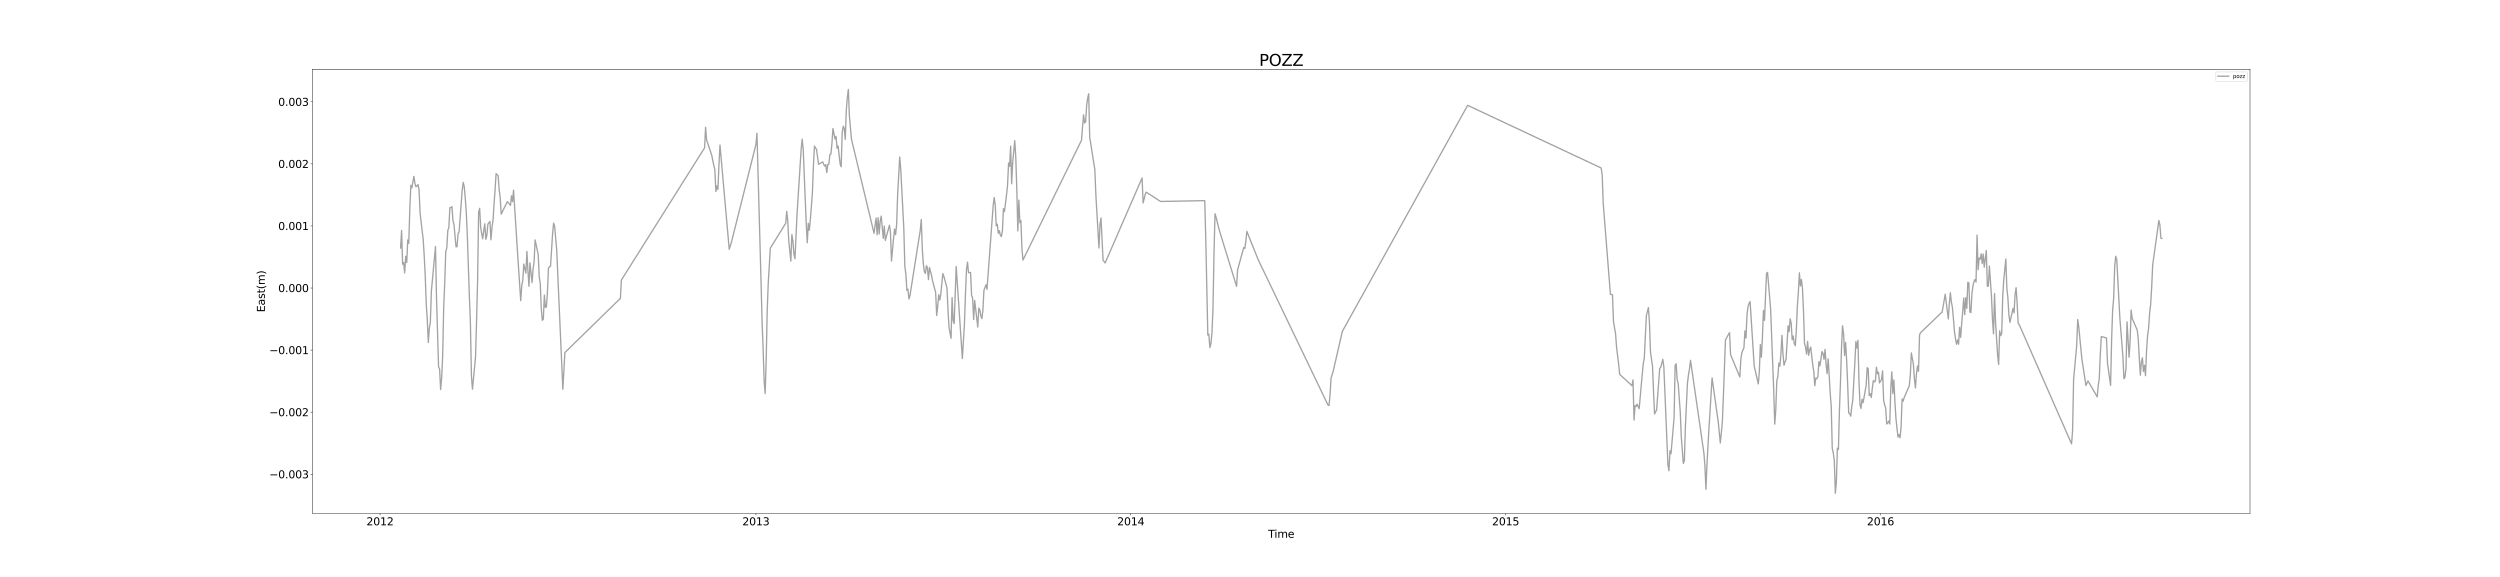 <?xml version="1.0" encoding="utf-8" standalone="no"?>
<!DOCTYPE svg PUBLIC "-//W3C//DTD SVG 1.1//EN"
  "http://www.w3.org/Graphics/SVG/1.1/DTD/svg11.dtd">
<svg xmlns:xlink="http://www.w3.org/1999/xlink" width="4680pt" height="1080pt" viewBox="0 0 4680 1080" xmlns="http://www.w3.org/2000/svg" version="1.1">
 <defs>
  <style type="text/css">*{stroke-linejoin: round; stroke-linecap: butt}</style>
 </defs>
 <g id="figure_1">
  <g id="patch_1">
   <path d="M 0 1080 
L 4680 1080 
L 4680 0 
L 0 0 
z
" style="fill: #ffffff"/>
  </g>
  <g id="axes_1">
   <g id="patch_2">
    <path d="M 585 961.2 
L 4212 961.2 
L 4212 129.6 
L 585 129.6 
z
" style="fill: #ffffff"/>
   </g>
   <g id="matplotlib.axis_1">
    <g id="xtick_1">
     <g id="line2d_1">
      <defs>
       <path id="m50f2b62b17" d="M 0 0 
L 0 3.5 
" style="stroke: #000000; stroke-width: 0.8"/>
      </defs>
      <g>
       <use xlink:href="#m50f2b62b17" x="711.411" y="961.2" style="stroke: #000000; stroke-width: 0.8"/>
      </g>
     </g>
     <g id="text_1">
      <!-- 2012 -->
      <g transform="translate(685.961 983.397) scale(0.2 -0.2)">
       <defs>
        <path id="DejaVuSans-32" d="M 1228 531 
L 3431 531 
L 3431 0 
L 469 0 
L 469 531 
Q 828 903 1448 1529 
Q 2069 2156 2228 2338 
Q 2531 2678 2651 2914 
Q 2772 3150 2772 3378 
Q 2772 3750 2511 3984 
Q 2250 4219 1831 4219 
Q 1534 4219 1204 4116 
Q 875 4013 500 3803 
L 500 4441 
Q 881 4594 1212 4672 
Q 1544 4750 1819 4750 
Q 2544 4750 2975 4387 
Q 3406 4025 3406 3419 
Q 3406 3131 3298 2873 
Q 3191 2616 2906 2266 
Q 2828 2175 2409 1742 
Q 1991 1309 1228 531 
z
" transform="scale(0.016)"/>
        <path id="DejaVuSans-30" d="M 2034 4250 
Q 1547 4250 1301 3770 
Q 1056 3291 1056 2328 
Q 1056 1369 1301 889 
Q 1547 409 2034 409 
Q 2525 409 2770 889 
Q 3016 1369 3016 2328 
Q 3016 3291 2770 3770 
Q 2525 4250 2034 4250 
z
M 2034 4750 
Q 2819 4750 3233 4129 
Q 3647 3509 3647 2328 
Q 3647 1150 3233 529 
Q 2819 -91 2034 -91 
Q 1250 -91 836 529 
Q 422 1150 422 2328 
Q 422 3509 836 4129 
Q 1250 4750 2034 4750 
z
" transform="scale(0.016)"/>
        <path id="DejaVuSans-31" d="M 794 531 
L 1825 531 
L 1825 4091 
L 703 3866 
L 703 4441 
L 1819 4666 
L 2450 4666 
L 2450 531 
L 3481 531 
L 3481 0 
L 794 0 
L 794 531 
z
" transform="scale(0.016)"/>
       </defs>
       <use xlink:href="#DejaVuSans-32"/>
       <use xlink:href="#DejaVuSans-30" x="63.623"/>
       <use xlink:href="#DejaVuSans-31" x="127.246"/>
       <use xlink:href="#DejaVuSans-32" x="190.869"/>
      </g>
     </g>
    </g>
    <g id="xtick_2">
     <g id="line2d_2">
      <g>
       <use xlink:href="#m50f2b62b17" x="1415.086" y="961.2" style="stroke: #000000; stroke-width: 0.8"/>
      </g>
     </g>
     <g id="text_2">
      <!-- 2013 -->
      <g transform="translate(1389.636 983.397) scale(0.2 -0.2)">
       <defs>
        <path id="DejaVuSans-33" d="M 2597 2516 
Q 3050 2419 3304 2112 
Q 3559 1806 3559 1356 
Q 3559 666 3084 287 
Q 2609 -91 1734 -91 
Q 1441 -91 1130 -33 
Q 819 25 488 141 
L 488 750 
Q 750 597 1062 519 
Q 1375 441 1716 441 
Q 2309 441 2620 675 
Q 2931 909 2931 1356 
Q 2931 1769 2642 2001 
Q 2353 2234 1838 2234 
L 1294 2234 
L 1294 2753 
L 1863 2753 
Q 2328 2753 2575 2939 
Q 2822 3125 2822 3475 
Q 2822 3834 2567 4026 
Q 2313 4219 1838 4219 
Q 1578 4219 1281 4162 
Q 984 4106 628 3988 
L 628 4550 
Q 988 4650 1302 4700 
Q 1616 4750 1894 4750 
Q 2613 4750 3031 4423 
Q 3450 4097 3450 3541 
Q 3450 3153 3228 2886 
Q 3006 2619 2597 2516 
z
" transform="scale(0.016)"/>
       </defs>
       <use xlink:href="#DejaVuSans-32"/>
       <use xlink:href="#DejaVuSans-30" x="63.623"/>
       <use xlink:href="#DejaVuSans-31" x="127.246"/>
       <use xlink:href="#DejaVuSans-33" x="190.869"/>
      </g>
     </g>
    </g>
    <g id="xtick_3">
     <g id="line2d_3">
      <g>
       <use xlink:href="#m50f2b62b17" x="2116.838" y="961.2" style="stroke: #000000; stroke-width: 0.8"/>
      </g>
     </g>
     <g id="text_3">
      <!-- 2014 -->
      <g transform="translate(2091.388 983.397) scale(0.2 -0.2)">
       <defs>
        <path id="DejaVuSans-34" d="M 2419 4116 
L 825 1625 
L 2419 1625 
L 2419 4116 
z
M 2253 4666 
L 3047 4666 
L 3047 1625 
L 3713 1625 
L 3713 1100 
L 3047 1100 
L 3047 0 
L 2419 0 
L 2419 1100 
L 313 1100 
L 313 1709 
L 2253 4666 
z
" transform="scale(0.016)"/>
       </defs>
       <use xlink:href="#DejaVuSans-32"/>
       <use xlink:href="#DejaVuSans-30" x="63.623"/>
       <use xlink:href="#DejaVuSans-31" x="127.246"/>
       <use xlink:href="#DejaVuSans-34" x="190.869"/>
      </g>
     </g>
    </g>
    <g id="xtick_4">
     <g id="line2d_4">
      <g>
       <use xlink:href="#m50f2b62b17" x="2818.59" y="961.2" style="stroke: #000000; stroke-width: 0.8"/>
      </g>
     </g>
     <g id="text_4">
      <!-- 2015 -->
      <g transform="translate(2793.14 983.397) scale(0.2 -0.2)">
       <defs>
        <path id="DejaVuSans-35" d="M 691 4666 
L 3169 4666 
L 3169 4134 
L 1269 4134 
L 1269 2991 
Q 1406 3038 1543 3061 
Q 1681 3084 1819 3084 
Q 2600 3084 3056 2656 
Q 3513 2228 3513 1497 
Q 3513 744 3044 326 
Q 2575 -91 1722 -91 
Q 1428 -91 1123 -41 
Q 819 9 494 109 
L 494 744 
Q 775 591 1075 516 
Q 1375 441 1709 441 
Q 2250 441 2565 725 
Q 2881 1009 2881 1497 
Q 2881 1984 2565 2268 
Q 2250 2553 1709 2553 
Q 1456 2553 1204 2497 
Q 953 2441 691 2322 
L 691 4666 
z
" transform="scale(0.016)"/>
       </defs>
       <use xlink:href="#DejaVuSans-32"/>
       <use xlink:href="#DejaVuSans-30" x="63.623"/>
       <use xlink:href="#DejaVuSans-31" x="127.246"/>
       <use xlink:href="#DejaVuSans-35" x="190.869"/>
      </g>
     </g>
    </g>
    <g id="xtick_5">
     <g id="line2d_5">
      <g>
       <use xlink:href="#m50f2b62b17" x="3520.342" y="961.2" style="stroke: #000000; stroke-width: 0.8"/>
      </g>
     </g>
     <g id="text_5">
      <!-- 2016 -->
      <g transform="translate(3494.892 983.397) scale(0.2 -0.2)">
       <defs>
        <path id="DejaVuSans-36" d="M 2113 2584 
Q 1688 2584 1439 2293 
Q 1191 2003 1191 1497 
Q 1191 994 1439 701 
Q 1688 409 2113 409 
Q 2538 409 2786 701 
Q 3034 994 3034 1497 
Q 3034 2003 2786 2293 
Q 2538 2584 2113 2584 
z
M 3366 4563 
L 3366 3988 
Q 3128 4100 2886 4159 
Q 2644 4219 2406 4219 
Q 1781 4219 1451 3797 
Q 1122 3375 1075 2522 
Q 1259 2794 1537 2939 
Q 1816 3084 2150 3084 
Q 2853 3084 3261 2657 
Q 3669 2231 3669 1497 
Q 3669 778 3244 343 
Q 2819 -91 2113 -91 
Q 1303 -91 875 529 
Q 447 1150 447 2328 
Q 447 3434 972 4092 
Q 1497 4750 2381 4750 
Q 2619 4750 2861 4703 
Q 3103 4656 3366 4563 
z
" transform="scale(0.016)"/>
       </defs>
       <use xlink:href="#DejaVuSans-32"/>
       <use xlink:href="#DejaVuSans-30" x="63.623"/>
       <use xlink:href="#DejaVuSans-31" x="127.246"/>
       <use xlink:href="#DejaVuSans-36" x="190.869"/>
      </g>
     </g>
    </g>
    <g id="text_6">
     <!-- Time -->
     <g transform="translate(2374.033 1006.753) scale(0.2 -0.2)">
      <defs>
       <path id="DejaVuSans-54" d="M -19 4666 
L 3928 4666 
L 3928 4134 
L 2272 4134 
L 2272 0 
L 1638 0 
L 1638 4134 
L -19 4134 
L -19 4666 
z
" transform="scale(0.016)"/>
       <path id="DejaVuSans-69" d="M 603 3500 
L 1178 3500 
L 1178 0 
L 603 0 
L 603 3500 
z
M 603 4863 
L 1178 4863 
L 1178 4134 
L 603 4134 
L 603 4863 
z
" transform="scale(0.016)"/>
       <path id="DejaVuSans-6d" d="M 3328 2828 
Q 3544 3216 3844 3400 
Q 4144 3584 4550 3584 
Q 5097 3584 5394 3201 
Q 5691 2819 5691 2113 
L 5691 0 
L 5113 0 
L 5113 2094 
Q 5113 2597 4934 2840 
Q 4756 3084 4391 3084 
Q 3944 3084 3684 2787 
Q 3425 2491 3425 1978 
L 3425 0 
L 2847 0 
L 2847 2094 
Q 2847 2600 2669 2842 
Q 2491 3084 2119 3084 
Q 1678 3084 1418 2786 
Q 1159 2488 1159 1978 
L 1159 0 
L 581 0 
L 581 3500 
L 1159 3500 
L 1159 2956 
Q 1356 3278 1631 3431 
Q 1906 3584 2284 3584 
Q 2666 3584 2933 3390 
Q 3200 3197 3328 2828 
z
" transform="scale(0.016)"/>
       <path id="DejaVuSans-65" d="M 3597 1894 
L 3597 1613 
L 953 1613 
Q 991 1019 1311 708 
Q 1631 397 2203 397 
Q 2534 397 2845 478 
Q 3156 559 3463 722 
L 3463 178 
Q 3153 47 2828 -22 
Q 2503 -91 2169 -91 
Q 1331 -91 842 396 
Q 353 884 353 1716 
Q 353 2575 817 3079 
Q 1281 3584 2069 3584 
Q 2775 3584 3186 3129 
Q 3597 2675 3597 1894 
z
M 3022 2063 
Q 3016 2534 2758 2815 
Q 2500 3097 2075 3097 
Q 1594 3097 1305 2825 
Q 1016 2553 972 2059 
L 3022 2063 
z
" transform="scale(0.016)"/>
      </defs>
      <use xlink:href="#DejaVuSans-54"/>
      <use xlink:href="#DejaVuSans-69" x="57.959"/>
      <use xlink:href="#DejaVuSans-6d" x="85.742"/>
      <use xlink:href="#DejaVuSans-65" x="183.154"/>
     </g>
    </g>
   </g>
   <g id="matplotlib.axis_2">
    <g id="ytick_1">
     <g id="line2d_6">
      <defs>
       <path id="mb3ebae98e7" d="M 0 0 
L -3.5 0 
" style="stroke: #000000; stroke-width: 0.8"/>
      </defs>
      <g>
       <use xlink:href="#mb3ebae98e7" x="585" y="887.775" style="stroke: #000000; stroke-width: 0.8"/>
      </g>
     </g>
     <g id="text_7">
      <!-- −0.003 -->
      <g transform="translate(503.984 895.373) scale(0.2 -0.2)">
       <defs>
        <path id="DejaVuSans-2212" d="M 678 2272 
L 4684 2272 
L 4684 1741 
L 678 1741 
L 678 2272 
z
" transform="scale(0.016)"/>
        <path id="DejaVuSans-2e" d="M 684 794 
L 1344 794 
L 1344 0 
L 684 0 
L 684 794 
z
" transform="scale(0.016)"/>
       </defs>
       <use xlink:href="#DejaVuSans-2212"/>
       <use xlink:href="#DejaVuSans-30" x="83.789"/>
       <use xlink:href="#DejaVuSans-2e" x="147.412"/>
       <use xlink:href="#DejaVuSans-30" x="179.199"/>
       <use xlink:href="#DejaVuSans-30" x="242.822"/>
       <use xlink:href="#DejaVuSans-33" x="306.445"/>
      </g>
     </g>
    </g>
    <g id="ytick_2">
     <g id="line2d_7">
      <g>
       <use xlink:href="#mb3ebae98e7" x="585" y="771.575" style="stroke: #000000; stroke-width: 0.8"/>
      </g>
     </g>
     <g id="text_8">
      <!-- −0.002 -->
      <g transform="translate(503.984 779.173) scale(0.2 -0.2)">
       <use xlink:href="#DejaVuSans-2212"/>
       <use xlink:href="#DejaVuSans-30" x="83.789"/>
       <use xlink:href="#DejaVuSans-2e" x="147.412"/>
       <use xlink:href="#DejaVuSans-30" x="179.199"/>
       <use xlink:href="#DejaVuSans-30" x="242.822"/>
       <use xlink:href="#DejaVuSans-32" x="306.445"/>
      </g>
     </g>
    </g>
    <g id="ytick_3">
     <g id="line2d_8">
      <g>
       <use xlink:href="#mb3ebae98e7" x="585" y="655.374" style="stroke: #000000; stroke-width: 0.8"/>
      </g>
     </g>
     <g id="text_9">
      <!-- −0.001 -->
      <g transform="translate(503.984 662.973) scale(0.2 -0.2)">
       <use xlink:href="#DejaVuSans-2212"/>
       <use xlink:href="#DejaVuSans-30" x="83.789"/>
       <use xlink:href="#DejaVuSans-2e" x="147.412"/>
       <use xlink:href="#DejaVuSans-30" x="179.199"/>
       <use xlink:href="#DejaVuSans-30" x="242.822"/>
       <use xlink:href="#DejaVuSans-31" x="306.445"/>
      </g>
     </g>
    </g>
    <g id="ytick_4">
     <g id="line2d_9">
      <g>
       <use xlink:href="#mb3ebae98e7" x="585" y="539.174" style="stroke: #000000; stroke-width: 0.8"/>
      </g>
     </g>
     <g id="text_10">
      <!-- 0.000 -->
      <g transform="translate(520.744 546.773) scale(0.2 -0.2)">
       <use xlink:href="#DejaVuSans-30"/>
       <use xlink:href="#DejaVuSans-2e" x="63.623"/>
       <use xlink:href="#DejaVuSans-30" x="95.41"/>
       <use xlink:href="#DejaVuSans-30" x="159.033"/>
       <use xlink:href="#DejaVuSans-30" x="222.656"/>
      </g>
     </g>
    </g>
    <g id="ytick_5">
     <g id="line2d_10">
      <g>
       <use xlink:href="#mb3ebae98e7" x="585" y="422.974" style="stroke: #000000; stroke-width: 0.8"/>
      </g>
     </g>
     <g id="text_11">
      <!-- 0.001 -->
      <g transform="translate(520.744 430.572) scale(0.2 -0.2)">
       <use xlink:href="#DejaVuSans-30"/>
       <use xlink:href="#DejaVuSans-2e" x="63.623"/>
       <use xlink:href="#DejaVuSans-30" x="95.41"/>
       <use xlink:href="#DejaVuSans-30" x="159.033"/>
       <use xlink:href="#DejaVuSans-31" x="222.656"/>
      </g>
     </g>
    </g>
    <g id="ytick_6">
     <g id="line2d_11">
      <g>
       <use xlink:href="#mb3ebae98e7" x="585" y="306.774" style="stroke: #000000; stroke-width: 0.8"/>
      </g>
     </g>
     <g id="text_12">
      <!-- 0.002 -->
      <g transform="translate(520.744 314.372) scale(0.2 -0.2)">
       <use xlink:href="#DejaVuSans-30"/>
       <use xlink:href="#DejaVuSans-2e" x="63.623"/>
       <use xlink:href="#DejaVuSans-30" x="95.41"/>
       <use xlink:href="#DejaVuSans-30" x="159.033"/>
       <use xlink:href="#DejaVuSans-32" x="222.656"/>
      </g>
     </g>
    </g>
    <g id="ytick_7">
     <g id="line2d_12">
      <g>
       <use xlink:href="#mb3ebae98e7" x="585" y="190.573" style="stroke: #000000; stroke-width: 0.8"/>
      </g>
     </g>
     <g id="text_13">
      <!-- 0.003 -->
      <g transform="translate(520.744 198.172) scale(0.2 -0.2)">
       <use xlink:href="#DejaVuSans-30"/>
       <use xlink:href="#DejaVuSans-2e" x="63.623"/>
       <use xlink:href="#DejaVuSans-30" x="95.41"/>
       <use xlink:href="#DejaVuSans-30" x="159.033"/>
       <use xlink:href="#DejaVuSans-33" x="222.656"/>
      </g>
     </g>
    </g>
    <g id="text_14">
     <!-- East(m) -->
     <g transform="translate(495.825 584.52) rotate(-90) scale(0.2 -0.2)">
      <defs>
       <path id="DejaVuSans-45" d="M 628 4666 
L 3578 4666 
L 3578 4134 
L 1259 4134 
L 1259 2753 
L 3481 2753 
L 3481 2222 
L 1259 2222 
L 1259 531 
L 3634 531 
L 3634 0 
L 628 0 
L 628 4666 
z
" transform="scale(0.016)"/>
       <path id="DejaVuSans-61" d="M 2194 1759 
Q 1497 1759 1228 1600 
Q 959 1441 959 1056 
Q 959 750 1161 570 
Q 1363 391 1709 391 
Q 2188 391 2477 730 
Q 2766 1069 2766 1631 
L 2766 1759 
L 2194 1759 
z
M 3341 1997 
L 3341 0 
L 2766 0 
L 2766 531 
Q 2569 213 2275 61 
Q 1981 -91 1556 -91 
Q 1019 -91 701 211 
Q 384 513 384 1019 
Q 384 1609 779 1909 
Q 1175 2209 1959 2209 
L 2766 2209 
L 2766 2266 
Q 2766 2663 2505 2880 
Q 2244 3097 1772 3097 
Q 1472 3097 1187 3025 
Q 903 2953 641 2809 
L 641 3341 
Q 956 3463 1253 3523 
Q 1550 3584 1831 3584 
Q 2591 3584 2966 3190 
Q 3341 2797 3341 1997 
z
" transform="scale(0.016)"/>
       <path id="DejaVuSans-73" d="M 2834 3397 
L 2834 2853 
Q 2591 2978 2328 3040 
Q 2066 3103 1784 3103 
Q 1356 3103 1142 2972 
Q 928 2841 928 2578 
Q 928 2378 1081 2264 
Q 1234 2150 1697 2047 
L 1894 2003 
Q 2506 1872 2764 1633 
Q 3022 1394 3022 966 
Q 3022 478 2636 193 
Q 2250 -91 1575 -91 
Q 1294 -91 989 -36 
Q 684 19 347 128 
L 347 722 
Q 666 556 975 473 
Q 1284 391 1588 391 
Q 1994 391 2212 530 
Q 2431 669 2431 922 
Q 2431 1156 2273 1281 
Q 2116 1406 1581 1522 
L 1381 1569 
Q 847 1681 609 1914 
Q 372 2147 372 2553 
Q 372 3047 722 3315 
Q 1072 3584 1716 3584 
Q 2034 3584 2315 3537 
Q 2597 3491 2834 3397 
z
" transform="scale(0.016)"/>
       <path id="DejaVuSans-74" d="M 1172 4494 
L 1172 3500 
L 2356 3500 
L 2356 3053 
L 1172 3053 
L 1172 1153 
Q 1172 725 1289 603 
Q 1406 481 1766 481 
L 2356 481 
L 2356 0 
L 1766 0 
Q 1100 0 847 248 
Q 594 497 594 1153 
L 594 3053 
L 172 3053 
L 172 3500 
L 594 3500 
L 594 4494 
L 1172 4494 
z
" transform="scale(0.016)"/>
       <path id="DejaVuSans-28" d="M 1984 4856 
Q 1566 4138 1362 3434 
Q 1159 2731 1159 2009 
Q 1159 1288 1364 580 
Q 1569 -128 1984 -844 
L 1484 -844 
Q 1016 -109 783 600 
Q 550 1309 550 2009 
Q 550 2706 781 3412 
Q 1013 4119 1484 4856 
L 1984 4856 
z
" transform="scale(0.016)"/>
       <path id="DejaVuSans-29" d="M 513 4856 
L 1013 4856 
Q 1481 4119 1714 3412 
Q 1947 2706 1947 2009 
Q 1947 1309 1714 600 
Q 1481 -109 1013 -844 
L 513 -844 
Q 928 -128 1133 580 
Q 1338 1288 1338 2009 
Q 1338 2731 1133 3434 
Q 928 4138 513 4856 
z
" transform="scale(0.016)"/>
      </defs>
      <use xlink:href="#DejaVuSans-45"/>
      <use xlink:href="#DejaVuSans-61" x="63.184"/>
      <use xlink:href="#DejaVuSans-73" x="124.463"/>
      <use xlink:href="#DejaVuSans-74" x="176.562"/>
      <use xlink:href="#DejaVuSans-28" x="215.771"/>
      <use xlink:href="#DejaVuSans-6d" x="254.785"/>
      <use xlink:href="#DejaVuSans-29" x="352.197"/>
     </g>
    </g>
   </g>
   <g id="line2d_13">
    <path d="M 749.864 464.414 
L 751.786 431.607 
L 753.709 494.662 
L 755.631 491.333 
L 757.554 510.907 
L 759.477 479.917 
L 761.399 491.347 
L 763.322 449.106 
L 765.245 455.443 
L 767.167 390.413 
L 769.09 346.875 
L 771.012 351.66 
L 772.935 340.236 
L 774.858 330.209 
L 776.78 343.793 
L 778.703 349.731 
L 780.625 347.726 
L 782.548 345.53 
L 784.471 355.668 
L 786.393 398.782 
L 792.161 448.062 
L 794.084 478.135 
L 796.006 515.832 
L 797.929 569.085 
L 799.851 598.265 
L 801.774 640.895 
L 803.697 614.872 
L 805.619 602.951 
L 807.542 544.734 
L 815.232 461.54 
L 817.155 558.653 
L 821 686.651 
L 822.923 690.846 
L 824.845 729.195 
L 826.768 707.981 
L 828.691 665.86 
L 830.613 574.54 
L 832.536 529.434 
L 834.458 471.277 
L 836.381 463.991 
L 838.304 431.303 
L 840.226 426.192 
L 842.149 388.95 
L 844.071 388.512 
L 845.994 386.853 
L 847.917 413.039 
L 849.839 420.247 
L 853.684 462.035 
L 855.607 461.672 
L 857.53 437.686 
L 859.452 433.664 
L 865.22 356.028 
L 867.143 341.406 
L 869.065 349.347 
L 870.988 370.955 
L 872.911 398.205 
L 874.833 440.899 
L 878.678 555.982 
L 880.601 604.445 
L 882.524 703.928 
L 884.446 728.634 
L 890.214 668.09 
L 892.137 599.875 
L 894.059 525.448 
L 895.982 397.296 
L 897.904 389.994 
L 899.827 425.63 
L 901.75 437.891 
L 903.672 447.001 
L 905.595 431.522 
L 907.517 418.91 
L 909.44 447.973 
L 911.363 440.954 
L 913.285 419.705 
L 917.131 414.454 
L 919.053 448.937 
L 920.976 425.519 
L 922.898 413.095 
L 924.821 381.951 
L 926.744 356.438 
L 928.666 325.033 
L 932.511 328.941 
L 934.434 354.85 
L 936.357 369.899 
L 938.279 400.896 
L 949.815 377.388 
L 955.583 384.367 
L 957.505 366.517 
L 959.428 377.543 
L 961.351 356.008 
L 969.041 476.061 
L 974.809 562.879 
L 976.731 534.599 
L 978.654 525.248 
L 980.577 494.381 
L 984.422 511.212 
L 986.344 470.681 
L 988.267 506.528 
L 990.19 535.89 
L 992.112 492.043 
L 995.957 528.961 
L 997.88 503.957 
L 999.803 490.299 
L 1001.725 449.23 
L 1007.493 476.38 
L 1009.416 518.192 
L 1011.338 530.193 
L 1013.261 577.418 
L 1015.184 599.557 
L 1017.106 597.573 
L 1019.029 552.413 
L 1020.951 575.531 
L 1022.874 574.729 
L 1024.797 547.154 
L 1026.719 501.583 
L 1028.642 499.35 
L 1030.564 498.437 
L 1034.41 438.631 
L 1036.332 417.673 
L 1038.255 423.452 
L 1042.1 467.145 
L 1053.636 728.666 
L 1057.481 660.015 
L 1159.379 560.424 
L 1161.302 559.501 
L 1163.224 524.233 
L 1318.956 276.825 
L 1320.878 238.262 
L 1322.801 262.127 
L 1332.414 290.836 
L 1336.259 309.798 
L 1338.182 317.789 
L 1340.104 358.481 
L 1342.027 348.042 
L 1343.95 354.739 
L 1345.872 308.387 
L 1347.795 271.532 
L 1365.098 466.639 
L 1368.943 454.477 
L 1415.086 270.58 
L 1417.009 249.545 
L 1424.699 528.552 
L 1426.622 603.398 
L 1428.544 652.185 
L 1430.467 713.191 
L 1432.389 736.573 
L 1434.312 673.466 
L 1436.235 580.508 
L 1438.157 530.034 
L 1442.003 464.637 
L 1470.842 417.993 
L 1472.764 395.694 
L 1474.687 414.302 
L 1476.609 451.293 
L 1480.455 488.854 
L 1482.377 439.081 
L 1484.3 451.088 
L 1486.223 475.68 
L 1488.145 484.256 
L 1491.99 402.248 
L 1499.681 280.35 
L 1501.603 260.711 
L 1503.526 277.825 
L 1509.294 419.452 
L 1511.216 454.333 
L 1513.139 418.104 
L 1515.062 430.935 
L 1516.984 411.112 
L 1520.829 361.231 
L 1522.752 309.066 
L 1524.675 273.448 
L 1528.52 279.777 
L 1532.365 307.554 
L 1540.056 303.022 
L 1541.978 307.752 
L 1543.901 310.969 
L 1545.823 308.103 
L 1547.746 323.028 
L 1549.669 307.851 
L 1551.591 307.518 
L 1553.514 289.208 
L 1555.436 288.601 
L 1557.359 268.938 
L 1559.282 240.58 
L 1563.127 260.249 
L 1565.049 255.306 
L 1566.972 277.678 
L 1568.895 273.214 
L 1572.74 307.238 
L 1574.662 312.129 
L 1576.585 248.281 
L 1578.508 236.244 
L 1580.43 240.081 
L 1582.353 260.872 
L 1584.276 205.91 
L 1586.198 182.98 
L 1588.121 167.4 
L 1590.043 216.637 
L 1593.889 260.393 
L 1636.186 436.692 
L 1640.031 408.272 
L 1641.954 439.716 
L 1643.876 407.441 
L 1645.799 438.037 
L 1647.722 414.44 
L 1649.644 404.548 
L 1653.489 446.272 
L 1655.412 423.149 
L 1657.335 450.106 
L 1665.025 421.595 
L 1666.948 434.837 
L 1668.87 488.777 
L 1672.715 446.418 
L 1674.638 428.737 
L 1676.561 439.197 
L 1678.483 420.393 
L 1680.406 364.077 
L 1684.251 293.966 
L 1686.174 316.66 
L 1691.942 427.925 
L 1693.864 498.328 
L 1695.787 513.556 
L 1697.709 543.619 
L 1699.632 541.287 
L 1701.555 559.717 
L 1703.477 553.226 
L 1722.703 431.333 
L 1724.626 410.882 
L 1726.549 466.164 
L 1728.471 493.922 
L 1730.394 508.48 
L 1732.316 511.835 
L 1734.239 497.389 
L 1736.162 501.456 
L 1738.084 523.406 
L 1740.007 500.947 
L 1743.852 515.621 
L 1745.775 525.733 
L 1751.542 547.826 
L 1753.465 590.662 
L 1755.388 573.641 
L 1757.31 551.817 
L 1759.233 561.558 
L 1761.155 550.418 
L 1765.001 512.254 
L 1766.923 517.235 
L 1772.691 538.932 
L 1774.614 579.098 
L 1776.536 613.019 
L 1780.382 633.277 
L 1782.304 557.177 
L 1784.227 600.299 
L 1786.149 605.698 
L 1789.995 498.932 
L 1801.53 671.073 
L 1805.375 607.468 
L 1807.298 552.204 
L 1809.221 505.063 
L 1811.143 490.757 
L 1813.066 510.447 
L 1816.911 510.044 
L 1818.834 553.283 
L 1820.756 557.892 
L 1822.679 598.272 
L 1824.602 562.562 
L 1830.369 612.341 
L 1832.292 576.919 
L 1834.215 580.105 
L 1836.137 591.206 
L 1838.06 596.452 
L 1839.982 580.692 
L 1841.905 543.6 
L 1845.75 533.125 
L 1847.673 541.4 
L 1859.208 385.096 
L 1861.131 369.811 
L 1863.054 383.292 
L 1864.976 422.803 
L 1866.899 419.817 
L 1868.821 436.811 
L 1870.744 431.775 
L 1872.667 440.342 
L 1874.589 442.855 
L 1876.512 431.888 
L 1878.435 390.594 
L 1880.357 396.116 
L 1884.202 364.825 
L 1886.125 346.866 
L 1888.048 305.281 
L 1889.97 311.483 
L 1891.893 273.444 
L 1893.815 344.03 
L 1895.738 304.616 
L 1899.583 263.326 
L 1901.506 293.62 
L 1903.428 353.244 
L 1905.351 432.274 
L 1907.274 374.741 
L 1909.196 416.921 
L 1911.119 412.773 
L 1913.041 464.732 
L 1914.964 486.843 
L 2024.553 262.554 
L 2028.398 214.947 
L 2030.321 230.198 
L 2032.243 228.169 
L 2034.166 197.94 
L 2036.088 183.948 
L 2038.011 175.447 
L 2039.934 256.776 
L 2049.547 317.621 
L 2051.469 365.133 
L 2057.237 464.226 
L 2059.16 420.176 
L 2061.082 408.021 
L 2064.928 487.003 
L 2068.773 492.332 
L 2137.987 333.095 
L 2139.909 379.906 
L 2143.754 364.153 
L 2145.677 359.693 
L 2172.594 377.152 
L 2255.266 375.572 
L 2257.188 447.149 
L 2261.034 627.213 
L 2262.956 625.67 
L 2264.879 650.681 
L 2266.801 643.405 
L 2268.724 624.561 
L 2270.647 579.741 
L 2272.569 475.55 
L 2274.492 400.181 
L 2276.414 406.447 
L 2282.182 429.916 
L 2314.867 535.965 
L 2316.789 505.051 
L 2328.325 463.303 
L 2330.247 465.344 
L 2332.17 451.792 
L 2334.093 433.191 
L 2355.241 485.941 
L 2485.979 758.208 
L 2487.901 759.153 
L 2489.824 739.168 
L 2491.746 707.511 
L 2495.592 695.426 
L 2512.895 620.268 
L 2747.453 197.192 
L 2997.392 314.453 
L 2999.315 327.87 
L 3001.238 381.039 
L 3014.696 550.857 
L 3018.541 551.723 
L 3020.464 602.646 
L 3024.309 624.402 
L 3026.232 650.52 
L 3030.077 681.02 
L 3031.999 700.718 
L 3055.071 722.012 
L 3056.993 711.267 
L 3058.916 786.43 
L 3060.838 759.221 
L 3062.761 761.193 
L 3064.684 756.522 
L 3068.529 765.13 
L 3072.374 721.572 
L 3076.219 680.311 
L 3078.142 670.309 
L 3081.987 590.658 
L 3085.832 575.798 
L 3087.755 603.214 
L 3089.678 658.541 
L 3093.523 685.952 
L 3095.445 734.915 
L 3097.368 774.892 
L 3101.213 767.316 
L 3106.981 689.346 
L 3108.904 687.809 
L 3112.749 672.633 
L 3114.671 686.516 
L 3116.594 731.784 
L 3122.362 870.572 
L 3124.285 881.175 
L 3126.207 843.715 
L 3128.13 849.528 
L 3133.898 781.499 
L 3135.82 683.848 
L 3137.743 680.909 
L 3139.665 710.508 
L 3141.588 718.303 
L 3145.433 771.061 
L 3147.356 817.847 
L 3151.201 867.463 
L 3153.124 862.699 
L 3155.046 798.18 
L 3158.891 717.791 
L 3160.814 701.623 
L 3162.737 690.696 
L 3164.659 674.49 
L 3189.653 847.87 
L 3191.576 871.651 
L 3193.498 915.989 
L 3195.421 870.044 
L 3197.344 833.955 
L 3199.266 800.843 
L 3205.034 707.459 
L 3216.57 790.178 
L 3220.415 829.229 
L 3222.338 810.19 
L 3224.26 789.648 
L 3226.183 741.877 
L 3230.028 636.304 
L 3237.718 622.536 
L 3239.641 663.916 
L 3256.944 705.69 
L 3258.867 672.204 
L 3260.79 660.248 
L 3264.635 650.904 
L 3266.558 619.428 
L 3268.48 632.764 
L 3270.403 588.291 
L 3272.325 574.188 
L 3274.248 567.893 
L 3276.171 564.598 
L 3283.861 685.225 
L 3291.551 718.654 
L 3293.474 695.628 
L 3295.397 644.919 
L 3297.319 668.634 
L 3299.242 632.265 
L 3301.164 581.263 
L 3303.087 599.767 
L 3306.932 511.73 
L 3308.855 509.943 
L 3314.623 578.674 
L 3320.391 731.224 
L 3322.313 793.989 
L 3324.236 767.4 
L 3326.158 712.55 
L 3328.081 705.402 
L 3330.004 679.71 
L 3331.926 685.344 
L 3333.849 663.487 
L 3335.771 627.817 
L 3337.694 661.606 
L 3339.617 683.687 
L 3341.539 677.767 
L 3343.462 673.206 
L 3347.307 610.063 
L 3349.23 620.817 
L 3351.152 596.786 
L 3353.075 604.848 
L 3354.997 635.961 
L 3356.92 629.034 
L 3358.843 643.157 
L 3360.765 647.225 
L 3362.688 619.414 
L 3364.611 573.512 
L 3366.533 547 
L 3368.456 510.796 
L 3370.378 535.275 
L 3372.301 523.235 
L 3374.224 540.075 
L 3376.146 582.712 
L 3378.069 643.294 
L 3379.991 649.806 
L 3381.914 662.942 
L 3383.837 639.244 
L 3385.759 665.131 
L 3387.682 654.579 
L 3389.604 649.613 
L 3393.45 683.069 
L 3395.372 695.143 
L 3397.295 722.119 
L 3399.217 707.679 
L 3401.14 708.938 
L 3403.063 704.991 
L 3404.985 676.975 
L 3406.908 684.783 
L 3410.753 658.133 
L 3412.676 661.498 
L 3414.598 672.587 
L 3416.521 654.133 
L 3418.444 682.364 
L 3420.366 699.436 
L 3422.289 671.785 
L 3424.211 701.951 
L 3426.134 736.19 
L 3428.057 760.793 
L 3429.979 839.202 
L 3431.902 847.996 
L 3433.824 861.991 
L 3435.747 923.4 
L 3437.67 902.02 
L 3439.592 839.082 
L 3441.515 841.315 
L 3443.437 767.702 
L 3445.36 715.65 
L 3447.283 651.268 
L 3449.205 610.004 
L 3451.128 624.038 
L 3453.05 665.327 
L 3454.973 640.976 
L 3456.896 674.359 
L 3458.818 719.543 
L 3460.741 772.912 
L 3462.664 774.604 
L 3464.586 779.087 
L 3466.509 760.445 
L 3468.431 748.873 
L 3470.354 712.425 
L 3472.277 679.74 
L 3474.199 639.372 
L 3476.122 651.477 
L 3478.044 636.959 
L 3479.967 711.622 
L 3481.89 757.884 
L 3483.812 764.507 
L 3485.735 747.277 
L 3487.657 753.79 
L 3489.58 743.516 
L 3493.425 721.5 
L 3495.348 688.375 
L 3497.27 689.873 
L 3499.193 740.502 
L 3501.116 736.925 
L 3503.038 744.153 
L 3504.961 727.397 
L 3506.884 712.519 
L 3508.806 714.924 
L 3510.729 713.586 
L 3512.651 687.447 
L 3514.574 699.698 
L 3516.497 697.008 
L 3518.419 716.825 
L 3522.264 710.753 
L 3524.187 694.343 
L 3526.11 748.841 
L 3528.032 757.691 
L 3529.955 763.527 
L 3531.877 793.72 
L 3533.8 791.767 
L 3535.723 788.343 
L 3537.645 793.705 
L 3539.568 726.799 
L 3541.49 696.044 
L 3543.413 736.68 
L 3545.336 711.175 
L 3547.258 751.578 
L 3549.181 782.728 
L 3551.103 801.157 
L 3553.026 818.051 
L 3554.949 813.526 
L 3556.871 819.533 
L 3558.794 800.061 
L 3560.717 746.881 
L 3562.639 751.13 
L 3564.562 744.366 
L 3574.175 722.189 
L 3576.097 702.361 
L 3578.02 660.671 
L 3581.865 681.972 
L 3583.788 709.427 
L 3585.71 726.208 
L 3587.633 699.618 
L 3589.556 685.198 
L 3591.478 694.938 
L 3593.401 626.819 
L 3595.323 622.819 
L 3635.698 583.964 
L 3641.466 550.852 
L 3647.234 596.997 
L 3649.157 568.644 
L 3651.079 548.096 
L 3653.002 565.771 
L 3654.924 575.693 
L 3656.847 597.244 
L 3658.77 621.086 
L 3660.692 634.204 
L 3662.615 644.466 
L 3664.537 636.415 
L 3666.46 644.206 
L 3668.383 612.896 
L 3670.305 631.475 
L 3672.228 605.87 
L 3674.15 583.578 
L 3676.073 558.079 
L 3677.996 589.033 
L 3679.918 557.244 
L 3681.841 577.343 
L 3683.763 528.26 
L 3685.686 529.628 
L 3687.609 583.949 
L 3689.531 585.162 
L 3691.454 549.762 
L 3693.376 534.922 
L 3695.299 527.036 
L 3697.222 523.249 
L 3699.144 527.933 
L 3701.067 440.139 
L 3702.99 504.886 
L 3704.912 483.058 
L 3706.835 485.28 
L 3708.757 475.19 
L 3710.68 493.333 
L 3712.603 475.651 
L 3714.525 500.25 
L 3718.37 469.013 
L 3720.293 535.915 
L 3722.216 535.365 
L 3724.138 498.036 
L 3727.983 554.092 
L 3729.906 597.672 
L 3731.829 624.952 
L 3733.751 549.642 
L 3735.674 603.458 
L 3739.519 664.481 
L 3741.442 682.394 
L 3743.364 619.462 
L 3745.287 628.317 
L 3747.21 623.866 
L 3749.132 553.896 
L 3751.055 523.629 
L 3754.9 484.912 
L 3756.823 539.641 
L 3758.745 557.423 
L 3760.668 589.466 
L 3762.59 603.501 
L 3768.358 577.369 
L 3770.281 585.656 
L 3772.203 551.397 
L 3774.126 538.622 
L 3776.049 567.202 
L 3777.971 604.904 
L 3779.894 607.524 
L 3877.947 830.843 
L 3879.869 806.427 
L 3881.792 709.755 
L 3887.56 646.9 
L 3889.483 598.19 
L 3891.405 611.553 
L 3897.173 671.398 
L 3904.863 721.598 
L 3908.709 712.988 
L 3926.012 742.992 
L 3927.935 721.209 
L 3929.857 708.614 
L 3931.78 662.604 
L 3933.702 629.972 
L 3943.316 632.731 
L 3945.238 680.008 
L 3951.006 721.378 
L 3952.929 636.531 
L 3954.851 580.093 
L 3956.774 558.581 
L 3958.696 498.929 
L 3960.619 479.697 
L 3962.542 485.453 
L 3968.309 594.622 
L 3974.077 667.574 
L 3976 708.949 
L 3977.922 706.084 
L 3979.845 689.911 
L 3981.768 602.417 
L 3985.613 668.74 
L 3987.536 639.282 
L 3989.458 580.325 
L 3991.381 595.83 
L 4000.994 618.267 
L 4002.916 636.246 
L 4004.839 671.762 
L 4006.762 702.301 
L 4008.684 677.807 
L 4010.607 669.749 
L 4012.529 695.42 
L 4014.452 683.813 
L 4016.375 703.288 
L 4018.297 657.668 
L 4020.22 628.921 
L 4022.142 614.673 
L 4024.065 586.134 
L 4025.988 570.282 
L 4027.91 538.161 
L 4029.833 496.07 
L 4041.369 412.854 
L 4043.291 420.882 
L 4045.214 445.772 
L 4047.136 446.399 
L 4047.136 446.399 
" clip-path="url(#pbf56fabfc7)" style="fill: none; stroke: #a3a3a3; stroke-width: 2.5; stroke-linecap: square"/>
   </g>
   <g id="patch_3">
    <path d="M 585 961.2 
L 585 129.6 
" style="fill: none; stroke: #000000; stroke-width: 0.8; stroke-linejoin: miter; stroke-linecap: square"/>
   </g>
   <g id="patch_4">
    <path d="M 4212 961.2 
L 4212 129.6 
" style="fill: none; stroke: #000000; stroke-width: 0.8; stroke-linejoin: miter; stroke-linecap: square"/>
   </g>
   <g id="patch_5">
    <path d="M 585 961.2 
L 4212 961.2 
" style="fill: none; stroke: #000000; stroke-width: 0.8; stroke-linejoin: miter; stroke-linecap: square"/>
   </g>
   <g id="patch_6">
    <path d="M 585 129.6 
L 4212 129.6 
" style="fill: none; stroke: #000000; stroke-width: 0.8; stroke-linejoin: miter; stroke-linecap: square"/>
   </g>
   <g id="text_15">
    <!-- POZZ -->
    <g transform="translate(2357.098 123.361) scale(0.3 -0.3)">
     <defs>
      <path id="DejaVuSans-50" d="M 1259 4147 
L 1259 2394 
L 2053 2394 
Q 2494 2394 2734 2622 
Q 2975 2850 2975 3272 
Q 2975 3691 2734 3919 
Q 2494 4147 2053 4147 
L 1259 4147 
z
M 628 4666 
L 2053 4666 
Q 2838 4666 3239 4311 
Q 3641 3956 3641 3272 
Q 3641 2581 3239 2228 
Q 2838 1875 2053 1875 
L 1259 1875 
L 1259 0 
L 628 0 
L 628 4666 
z
" transform="scale(0.016)"/>
      <path id="DejaVuSans-4f" d="M 2522 4238 
Q 1834 4238 1429 3725 
Q 1025 3213 1025 2328 
Q 1025 1447 1429 934 
Q 1834 422 2522 422 
Q 3209 422 3611 934 
Q 4013 1447 4013 2328 
Q 4013 3213 3611 3725 
Q 3209 4238 2522 4238 
z
M 2522 4750 
Q 3503 4750 4090 4092 
Q 4678 3434 4678 2328 
Q 4678 1225 4090 567 
Q 3503 -91 2522 -91 
Q 1538 -91 948 565 
Q 359 1222 359 2328 
Q 359 3434 948 4092 
Q 1538 4750 2522 4750 
z
" transform="scale(0.016)"/>
      <path id="DejaVuSans-5a" d="M 359 4666 
L 4025 4666 
L 4025 4184 
L 1075 531 
L 4097 531 
L 4097 0 
L 288 0 
L 288 481 
L 3238 4134 
L 359 4134 
L 359 4666 
z
" transform="scale(0.016)"/>
     </defs>
     <use xlink:href="#DejaVuSans-50"/>
     <use xlink:href="#DejaVuSans-4f" x="60.303"/>
     <use xlink:href="#DejaVuSans-5a" x="139.014"/>
     <use xlink:href="#DejaVuSans-5a" x="207.52"/>
    </g>
   </g>
   <g id="legend_1">
    <g id="patch_7">
     <path d="M 4150.036 152.278 
L 4205 152.278 
Q 4207 152.278 4207 150.278 
L 4207 136.6 
Q 4207 134.6 4205 134.6 
L 4150.036 134.6 
Q 4148.036 134.6 4148.036 136.6 
L 4148.036 150.278 
Q 4148.036 152.278 4150.036 152.278 
z
" style="fill: #ffffff; opacity: 0.8; stroke: #cccccc; stroke-linejoin: miter"/>
    </g>
    <g id="line2d_14">
     <path d="M 4152.036 142.698 
L 4162.036 142.698 
L 4172.036 142.698 
" style="fill: none; stroke: #a3a3a3; stroke-width: 2.5; stroke-linecap: square"/>
    </g>
    <g id="text_16">
     <!-- pozz -->
     <g transform="translate(4180.036 146.198) scale(0.1 -0.1)">
      <defs>
       <path id="DejaVuSans-70" d="M 1159 525 
L 1159 -1331 
L 581 -1331 
L 581 3500 
L 1159 3500 
L 1159 2969 
Q 1341 3281 1617 3432 
Q 1894 3584 2278 3584 
Q 2916 3584 3314 3078 
Q 3713 2572 3713 1747 
Q 3713 922 3314 415 
Q 2916 -91 2278 -91 
Q 1894 -91 1617 61 
Q 1341 213 1159 525 
z
M 3116 1747 
Q 3116 2381 2855 2742 
Q 2594 3103 2138 3103 
Q 1681 3103 1420 2742 
Q 1159 2381 1159 1747 
Q 1159 1113 1420 752 
Q 1681 391 2138 391 
Q 2594 391 2855 752 
Q 3116 1113 3116 1747 
z
" transform="scale(0.016)"/>
       <path id="DejaVuSans-6f" d="M 1959 3097 
Q 1497 3097 1228 2736 
Q 959 2375 959 1747 
Q 959 1119 1226 758 
Q 1494 397 1959 397 
Q 2419 397 2687 759 
Q 2956 1122 2956 1747 
Q 2956 2369 2687 2733 
Q 2419 3097 1959 3097 
z
M 1959 3584 
Q 2709 3584 3137 3096 
Q 3566 2609 3566 1747 
Q 3566 888 3137 398 
Q 2709 -91 1959 -91 
Q 1206 -91 779 398 
Q 353 888 353 1747 
Q 353 2609 779 3096 
Q 1206 3584 1959 3584 
z
" transform="scale(0.016)"/>
       <path id="DejaVuSans-7a" d="M 353 3500 
L 3084 3500 
L 3084 2975 
L 922 459 
L 3084 459 
L 3084 0 
L 275 0 
L 275 525 
L 2438 3041 
L 353 3041 
L 353 3500 
z
" transform="scale(0.016)"/>
      </defs>
      <use xlink:href="#DejaVuSans-70"/>
      <use xlink:href="#DejaVuSans-6f" x="63.477"/>
      <use xlink:href="#DejaVuSans-7a" x="124.658"/>
      <use xlink:href="#DejaVuSans-7a" x="177.148"/>
     </g>
    </g>
   </g>
  </g>
 </g>
 <defs>
  <clipPath id="pbf56fabfc7">
   <rect x="585" y="129.6" width="3627" height="831.6"/>
  </clipPath>
 </defs>
</svg>
